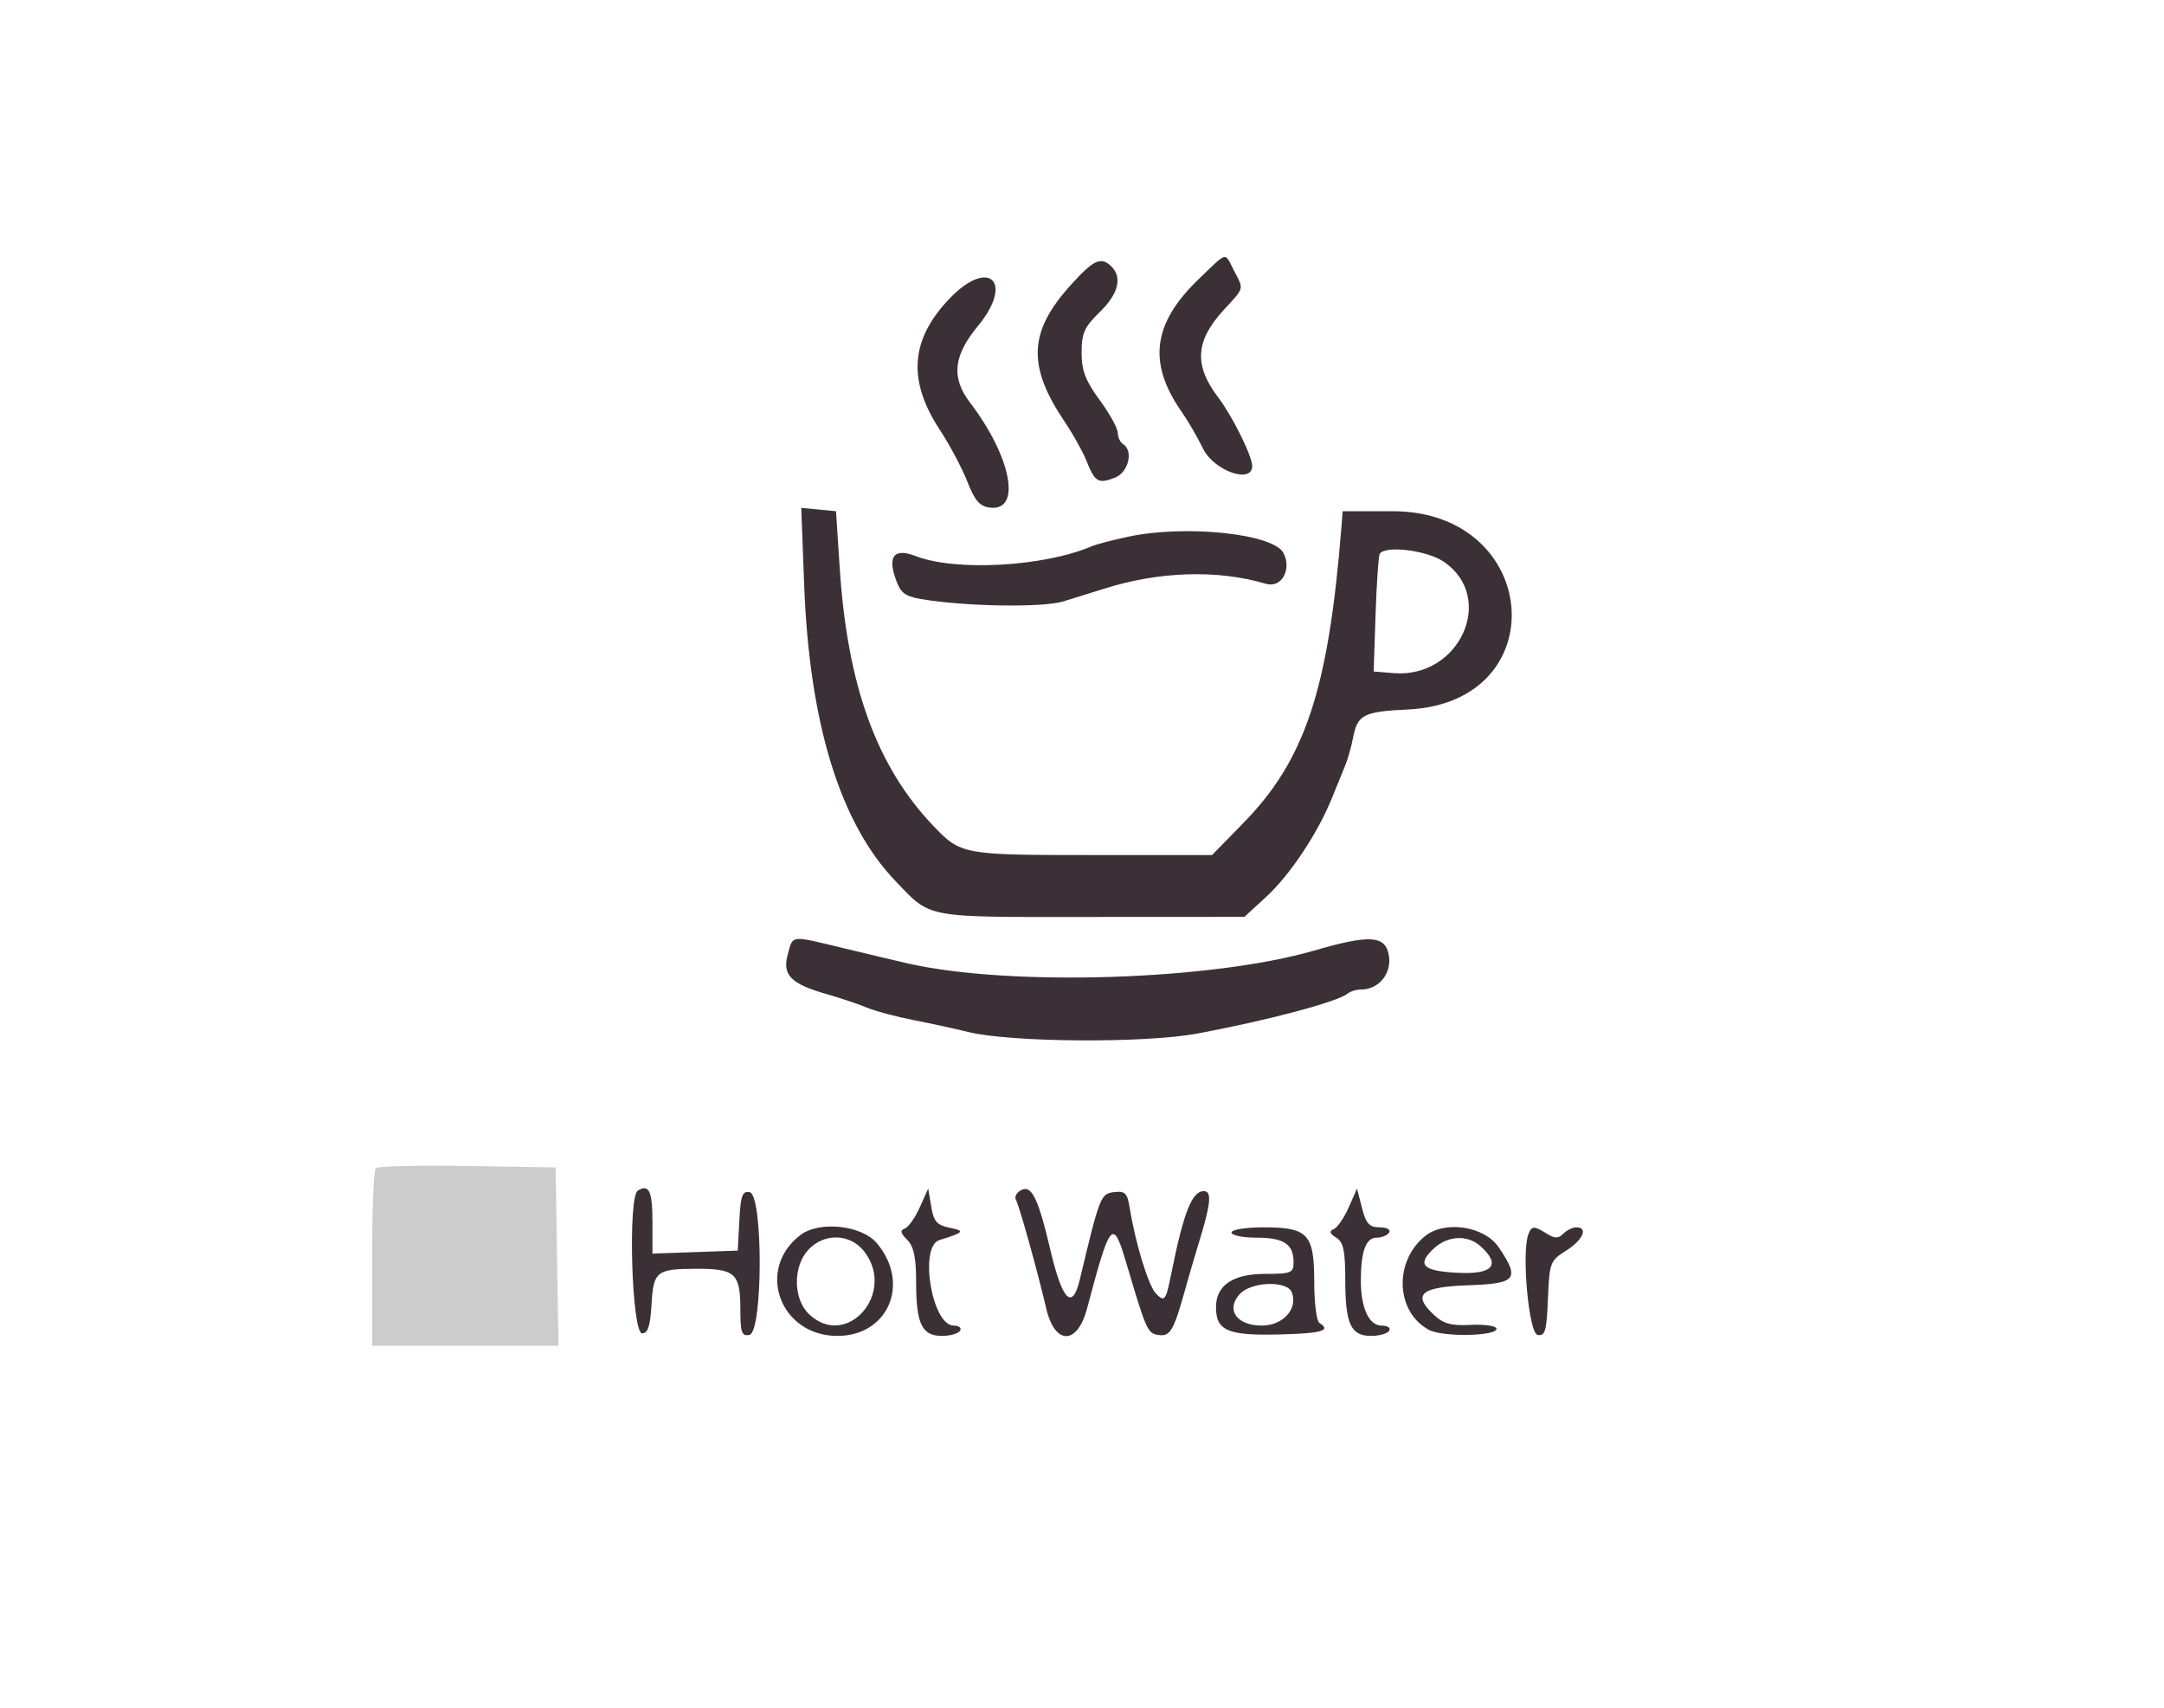<?xml version="1.0" encoding="UTF-8" standalone="no"?>
<svg
   xmlns:dc="http://purl.org/dc/elements/1.1/"
   xmlns:cc="http://creativecommons.org/ns#"
   xmlns:rdf="http://www.w3.org/1999/02/22-rdf-syntax-ns#"
   xmlns:svg="http://www.w3.org/2000/svg"
   xmlns="http://www.w3.org/2000/svg"
   xmlns:sodipodi="http://sodipodi.sourceforge.net/DTD/sodipodi-0.dtd"
   xmlns:inkscape="http://www.inkscape.org/namespaces/inkscape"
   id="svg"
   version="1.1"
   width="69.761"
   height="55.05"
   viewBox="0 0 69.761 55.05"
   sodipodi:docname="hotWater.svg"
   inkscape:version="0.92.4 (5da689c313, 2019-01-14)">
  <defs
     id="defs11">
    <filter
       style="color-interpolation-filters:sRGB;"
       inkscape:label="Invert"
       id="filter818">
      <feColorMatrix
         values="-1 0 0 0 1 0 -1 0 0 1 0 0 -1 0 1 -0.21 -0.72 -0.07 2 0 "
         result="color2"
         id="feColorMatrix816" />
    </filter>
  </defs>
  <sodipodi:namedview
     pagecolor="#ffffff"
     bordercolor="#666666"
     borderopacity="1"
     objecttolerance="10"
     gridtolerance="10"
     guidetolerance="10"
     inkscape:pageopacity="0"
     inkscape:pageshadow="2"
     inkscape:window-width="1920"
     inkscape:window-height="1017"
     id="namedview9"
     showgrid="false"
     inkscape:snap-nodes="false"
     inkscape:zoom="7"
     inkscape:cx="42.190075"
     inkscape:cy="25.89763"
     inkscape:window-x="-8"
     inkscape:window-y="-8"
     inkscape:window-maximized="1"
     inkscape:current-layer="svgg" />
  <g
     id="svgg"
     transform="translate(5.455,-188.001)">
    <path
       inkscape:connector-curvature="0"
       style="fill:#3b3035;fill-rule:evenodd;stroke:none;filter:url(#filter818)"
       id="path0-3-8"
       d="m 33.2,196.986 c -1.505,1.442 -1.667,2.718 -0.546,4.313 0.187,0.267 0.492,0.792 0.676,1.167 0.351,0.714 1.582,1.146 1.582,0.555 0,-0.32 -0.639,-1.609 -1.094,-2.208 -0.788,-1.037 -0.741,-1.82 0.17,-2.814 0.686,-0.749 0.66,-0.651 0.336,-1.278 -0.312,-0.603 -0.188,-0.632 -1.124,0.265 m -4.157,0.225 c -1.34,1.491 -1.384,2.595 -0.174,4.388 0.266,0.393 0.581,0.959 0.701,1.259 0.274,0.685 0.378,0.746 0.911,0.544 0.443,-0.169 0.614,-0.873 0.264,-1.089 -0.092,-0.057 -0.167,-0.22 -0.167,-0.363 0,-0.142 -0.262,-0.617 -0.583,-1.054 -0.459,-0.625 -0.583,-0.952 -0.583,-1.531 0,-0.623 0.09,-0.824 0.583,-1.302 0.598,-0.58 0.737,-1.113 0.383,-1.467 -0.339,-0.339 -0.575,-0.23 -1.335,0.615 m -3.888,0.415 c -1.264,1.32 -1.361,2.634 -0.312,4.233 0.318,0.483 0.716,1.233 0.886,1.666 0.241,0.618 0.399,0.799 0.731,0.839 1.026,0.125 0.691,-1.635 -0.645,-3.386 -0.611,-0.802 -0.539,-1.507 0.255,-2.468 1.176,-1.423 0.359,-2.213 -0.915,-0.884 m -4.687,9.217 c 0.168,4.475 1.158,7.693 2.939,9.552 1.171,1.222 0.878,1.168 6.333,1.164 l 4.922,-0.005 0.693,-0.636 c 0.771,-0.706 1.663,-2.045 2.126,-3.188 0.167,-0.413 0.366,-0.9 0.441,-1.084 0.075,-0.183 0.184,-0.572 0.241,-0.863 0.146,-0.747 0.333,-0.843 1.778,-0.913 4.763,-0.232 4.28,-6.389 -0.502,-6.39 h -1.611 l -0.039,0.5 c -0.414,5.23 -1.166,7.505 -3.149,9.536 l -1.022,1.047 h -3.864 c -4.184,0 -4.236,-0.01 -5.135,-0.955 -1.816,-1.91 -2.756,-4.507 -3.004,-8.295 l -0.12,-1.833 -0.56,-0.054 -0.56,-0.054 0.093,2.471 m 10.444,-1.541 c -0.505,0.109 -1.029,0.245 -1.167,0.305 -1.534,0.66 -4.389,0.82 -5.681,0.319 -0.667,-0.259 -0.898,-0.023 -0.665,0.683 0.163,0.493 0.292,0.603 0.812,0.697 1.355,0.243 3.932,0.289 4.606,0.083 0.373,-0.114 0.982,-0.303 1.352,-0.42 1.763,-0.555 3.645,-0.609 5.187,-0.149 0.499,0.149 0.845,-0.467 0.56,-1 -0.332,-0.619 -3.165,-0.912 -5.004,-0.518 m 10.172,0.803 c 1.7,1.149 0.523,3.77 -1.614,3.594 l -0.642,-0.053 0.061,-1.833 c 0.034,-1.008 0.094,-1.89 0.135,-1.958 0.167,-0.282 1.516,-0.118 2.06,0.25 m -21.145,12.666 c -0.182,0.662 0.103,0.948 1.274,1.28 0.43,0.123 1.007,0.316 1.282,0.431 0.275,0.114 0.95,0.295 1.5,0.401 0.55,0.107 1.337,0.278 1.75,0.381 1.361,0.339 5.692,0.37 7.397,0.053 2.256,-0.42 4.529,-1.024 4.845,-1.288 0.087,-0.073 0.285,-0.133 0.44,-0.133 0.582,0 1.004,-0.54 0.885,-1.132 -0.124,-0.611 -0.63,-0.637 -2.4,-0.123 -3.3,0.958 -9.781,1.165 -13.084,0.419 -0.366,-0.083 -1.299,-0.304 -2.073,-0.491 -1.761,-0.425 -1.64,-0.438 -1.816,0.202 m -4.832,7.608 c -0.329,0.203 -0.197,4.601 0.138,4.601 0.186,0 0.263,-0.236 0.302,-0.913 0.061,-1.09 0.154,-1.165 1.456,-1.168 1.239,-0.003 1.409,0.153 1.409,1.293 0,0.763 0.043,0.887 0.291,0.839 0.438,-0.084 0.446,-4.517 0.009,-4.601 -0.236,-0.046 -0.291,0.107 -0.333,0.914 l -0.051,0.969 -1.375,0.048 -1.375,0.049 v -0.997 c 0,-1.02 -0.109,-1.258 -0.471,-1.034 m 12.325,0.002 c -0.126,0.08 -0.188,0.213 -0.136,0.296 0.099,0.161 0.707,2.34 0.977,3.504 0.275,1.184 1.001,1.185 1.315,0 0.748,-2.822 0.833,-2.923 1.258,-1.493 0.658,2.219 0.69,2.291 1.046,2.345 0.376,0.057 0.49,-0.139 0.86,-1.47 0.114,-0.413 0.301,-1.05 0.414,-1.417 0.415,-1.339 0.459,-1.75 0.185,-1.75 -0.381,0 -0.651,0.685 -1.049,2.667 -0.175,0.867 -0.212,0.916 -0.489,0.64 -0.242,-0.243 -0.664,-1.617 -0.851,-2.774 -0.076,-0.472 -0.149,-0.544 -0.506,-0.5 -0.429,0.052 -0.457,0.123 -1.103,2.824 -0.239,0.998 -0.563,0.674 -0.942,-0.942 -0.404,-1.723 -0.623,-2.155 -0.979,-1.93 m -3.238,0.542 c -0.151,0.335 -0.369,0.641 -0.485,0.68 -0.155,0.051 -0.134,0.147 0.079,0.36 0.216,0.217 0.29,0.566 0.29,1.373 0,1.338 0.187,1.727 0.83,1.727 0.266,0 0.53,-0.075 0.587,-0.167 0.057,-0.091 -0.036,-0.166 -0.207,-0.166 -0.7,0 -1.125,-2.548 -0.46,-2.756 0.797,-0.248 0.837,-0.296 0.334,-0.397 -0.414,-0.083 -0.517,-0.2 -0.597,-0.682 l -0.098,-0.582 -0.273,0.61 m 13.828,0 c -0.148,0.335 -0.364,0.649 -0.481,0.698 -0.156,0.065 -0.134,0.139 0.079,0.274 0.233,0.147 0.292,0.422 0.292,1.354 0,1.424 0.178,1.814 0.829,1.814 0.266,0 0.531,-0.075 0.587,-0.167 0.057,-0.091 -0.053,-0.166 -0.244,-0.166 -0.411,0 -0.673,-0.575 -0.67,-1.47 0.003,-0.926 0.166,-1.364 0.507,-1.364 0.168,0 0.351,-0.075 0.407,-0.166 0.058,-0.094 -0.076,-0.167 -0.307,-0.167 -0.334,0 -0.439,-0.116 -0.57,-0.625 l -0.16,-0.625 -0.269,0.61 m -17.671,0.886 c -1.452,1.1 -0.665,3.254 1.189,3.254 1.64,0 2.362,-1.694 1.274,-2.987 -0.489,-0.581 -1.853,-0.729 -2.463,-0.267 m 13.894,-0.079 c 0,0.091 0.36,0.166 0.8,0.166 0.884,0 1.2,0.206 1.2,0.784 0,0.353 -0.071,0.383 -0.917,0.383 -1.035,0 -1.583,0.371 -1.583,1.071 0,0.758 0.369,0.92 2.006,0.882 1.4,-0.032 1.726,-0.123 1.327,-0.37 -0.091,-0.056 -0.166,-0.649 -0.166,-1.317 0,-1.554 -0.197,-1.766 -1.638,-1.766 -0.575,0 -1.029,0.074 -1.029,0.167 m 6.228,0.124 c -1.005,0.827 -0.93,2.444 0.14,3.016 0.446,0.239 2.24,0.2 2.172,-0.047 -0.024,-0.086 -0.399,-0.138 -0.833,-0.115 -0.616,0.032 -0.875,-0.037 -1.175,-0.317 -0.714,-0.666 -0.44,-0.906 1.095,-0.96 1.563,-0.055 1.679,-0.197 0.992,-1.218 -0.464,-0.692 -1.752,-0.885 -2.391,-0.359 m 3.343,-0.069 c -0.226,0.588 0.012,3.191 0.296,3.245 0.244,0.047 0.292,-0.12 0.334,-1.162 0.047,-1.167 0.071,-1.23 0.584,-1.552 0.544,-0.342 0.725,-0.753 0.332,-0.753 -0.119,0 -0.309,0.092 -0.421,0.204 -0.161,0.161 -0.273,0.161 -0.531,0 -0.413,-0.258 -0.489,-0.256 -0.594,0.018 m -21.416,0.55 c 1.049,1.335 -0.553,3.175 -1.769,2.032 -0.52,-0.488 -0.532,-1.544 -0.024,-2.085 0.513,-0.545 1.341,-0.521 1.793,0.053 m 19.874,-0.163 c 0.664,0.601 0.402,0.912 -0.724,0.857 -1.146,-0.055 -1.348,-0.258 -0.783,-0.785 0.45,-0.418 1.09,-0.449 1.507,-0.072 m -6.085,1.486 c 0.204,0.531 -0.284,1.072 -0.966,1.072 -0.811,0 -1.171,-0.511 -0.715,-1.014 0.367,-0.406 1.532,-0.446 1.681,-0.058"
       sodipodi:nodetypes="cccsccccccsccscscsccccccccccccccccccccccscccccccccccccccccccccccccccccsccccccsccsccccccscccccccccsccccccccccsscsccccccccsscscscsccccscccssssccsscccccccccccccsscccccccccccscc" />
    <path
       id="path2-0"
       d="m 6.656,225.656 c -0.064,0.063 -0.115,1.377 -0.115,2.92 v 2.806 h 3.004 3.004 l -0.046,-2.875 -0.046,-2.875 -2.843,-0.046 c -1.564,-0.025 -2.895,0.006 -2.958,0.07"
       inkscape:connector-curvature="0"
       style="fill:#cccccc;fill-rule:evenodd;stroke:none"
       sodipodi:nodetypes="csccccccc" />
  </g>
</svg>
